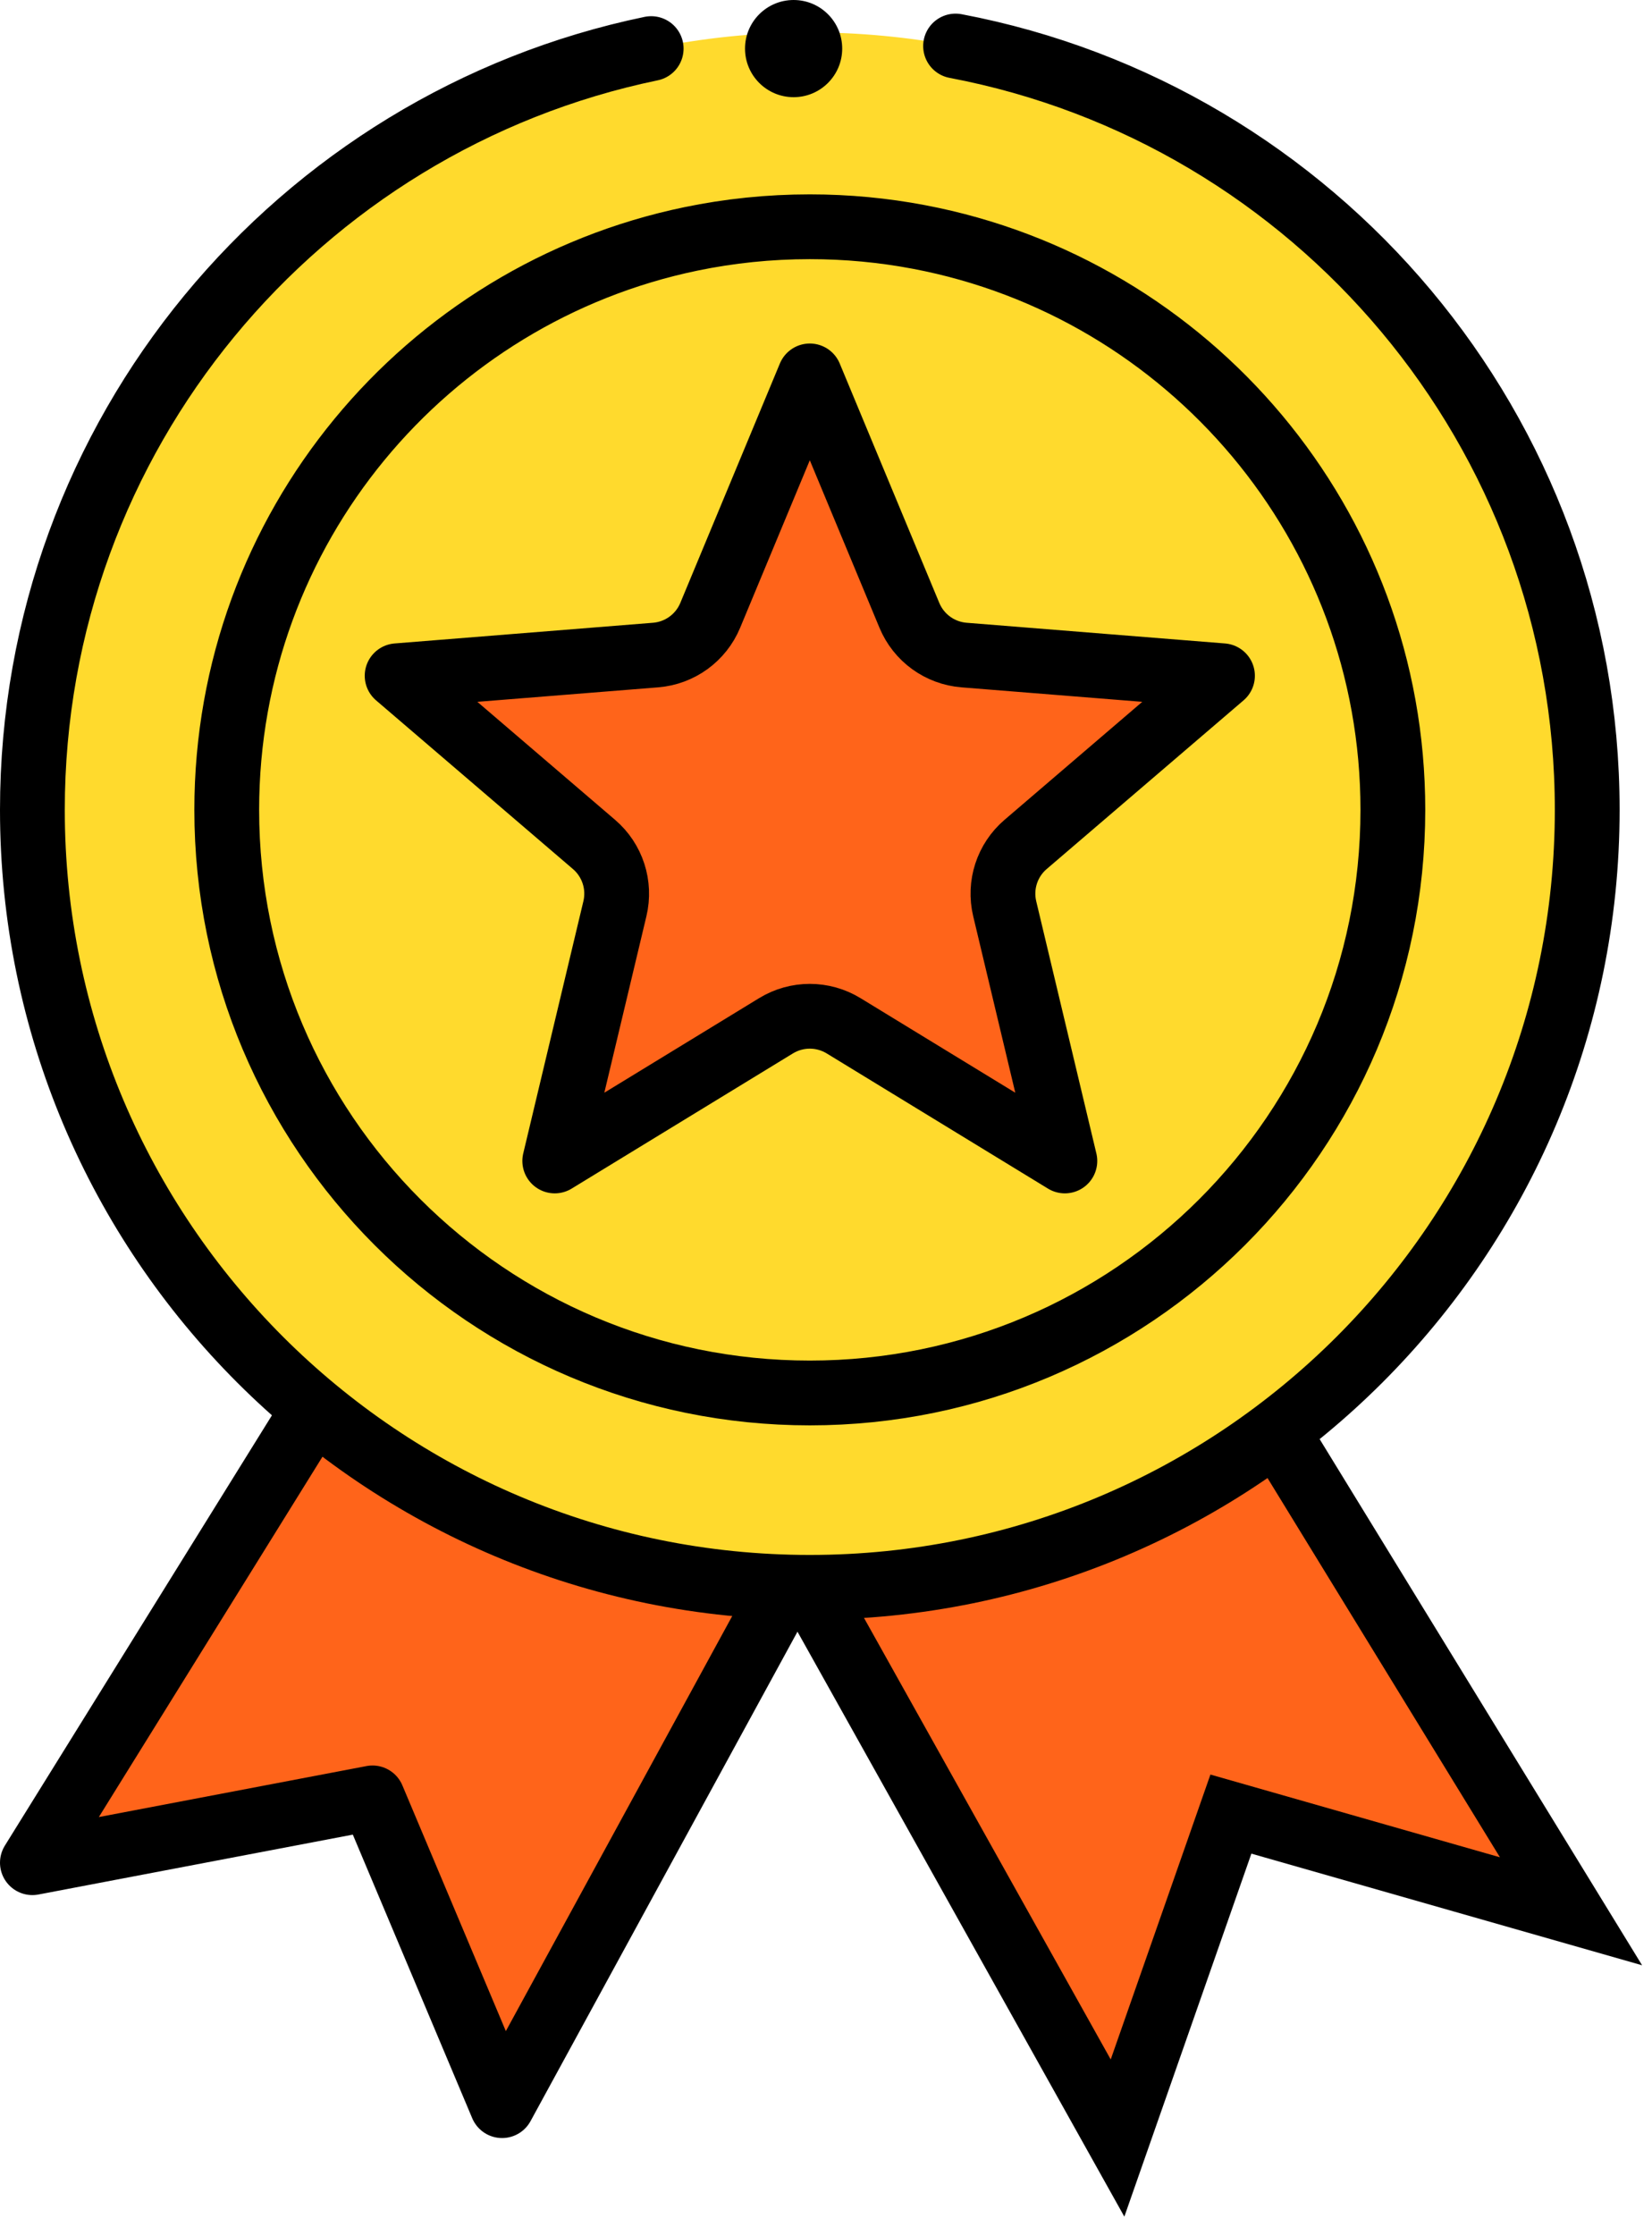 <svg width="51" height="69" viewBox="0 0 51 69" fill="none" xmlns="http://www.w3.org/2000/svg">
<path d="M34.5 66L25 49L39 43.5L48.5 59L38 56L34.5 66Z" fill="#FF641A" stroke="black" stroke-width="2"/>
<path d="M1 57.5L10 43L24.5 48.5L15.5 65L11.5 55.5L1 57.5Z" fill="#FF641A" stroke="black" stroke-width="2" stroke-linecap="round" stroke-linejoin="round"/>
<path d="M49 25C49 38.255 38.255 49 25 49C11.745 49 1 38.255 1 25C1 13.423 9.197 3.761 20.103 1.5C21.684 1.172 23.322 1 25 1C26.538 1 28.042 1.145 29.5 1.421C40.604 3.528 49 13.283 49 25Z" fill="#FFDA2D"/>
<path d="M25 43C34.941 43 43 34.941 43 25C43 16.211 36.702 8.896 28.374 7.316C27.28 7.108 26.152 7 25 7C23.743 7 22.515 7.129 21.328 7.375C13.148 9.071 7 16.316 7 25C7 34.941 15.059 43 25 43Z" stroke="black" stroke-width="2"/>
<path d="M20.103 1.5C9.197 3.761 1 13.423 1 25C1 38.255 11.745 49 25 49C38.255 49 49 38.255 49 25C49 13.283 40.604 3.527 29.5 1.421" stroke="black" stroke-width="2" stroke-linecap="round"/>
<circle cx="24.5" cy="1.5" r="1.5" fill="black"/>
<path d="M25 11.604L28.074 18.995C28.362 19.688 29.013 20.161 29.761 20.221L37.74 20.86L31.661 26.068C31.091 26.556 30.843 27.322 31.017 28.051L32.874 35.838L26.043 31.665C25.402 31.274 24.598 31.274 23.957 31.665L17.126 35.838L18.983 28.051C19.157 27.322 18.909 26.556 18.339 26.068L12.26 20.86L20.239 20.221C20.987 20.161 21.638 19.688 21.926 18.995L25 11.604Z" fill="#FF641A" stroke="black" stroke-width="2" stroke-linejoin="round"/>
</svg>
